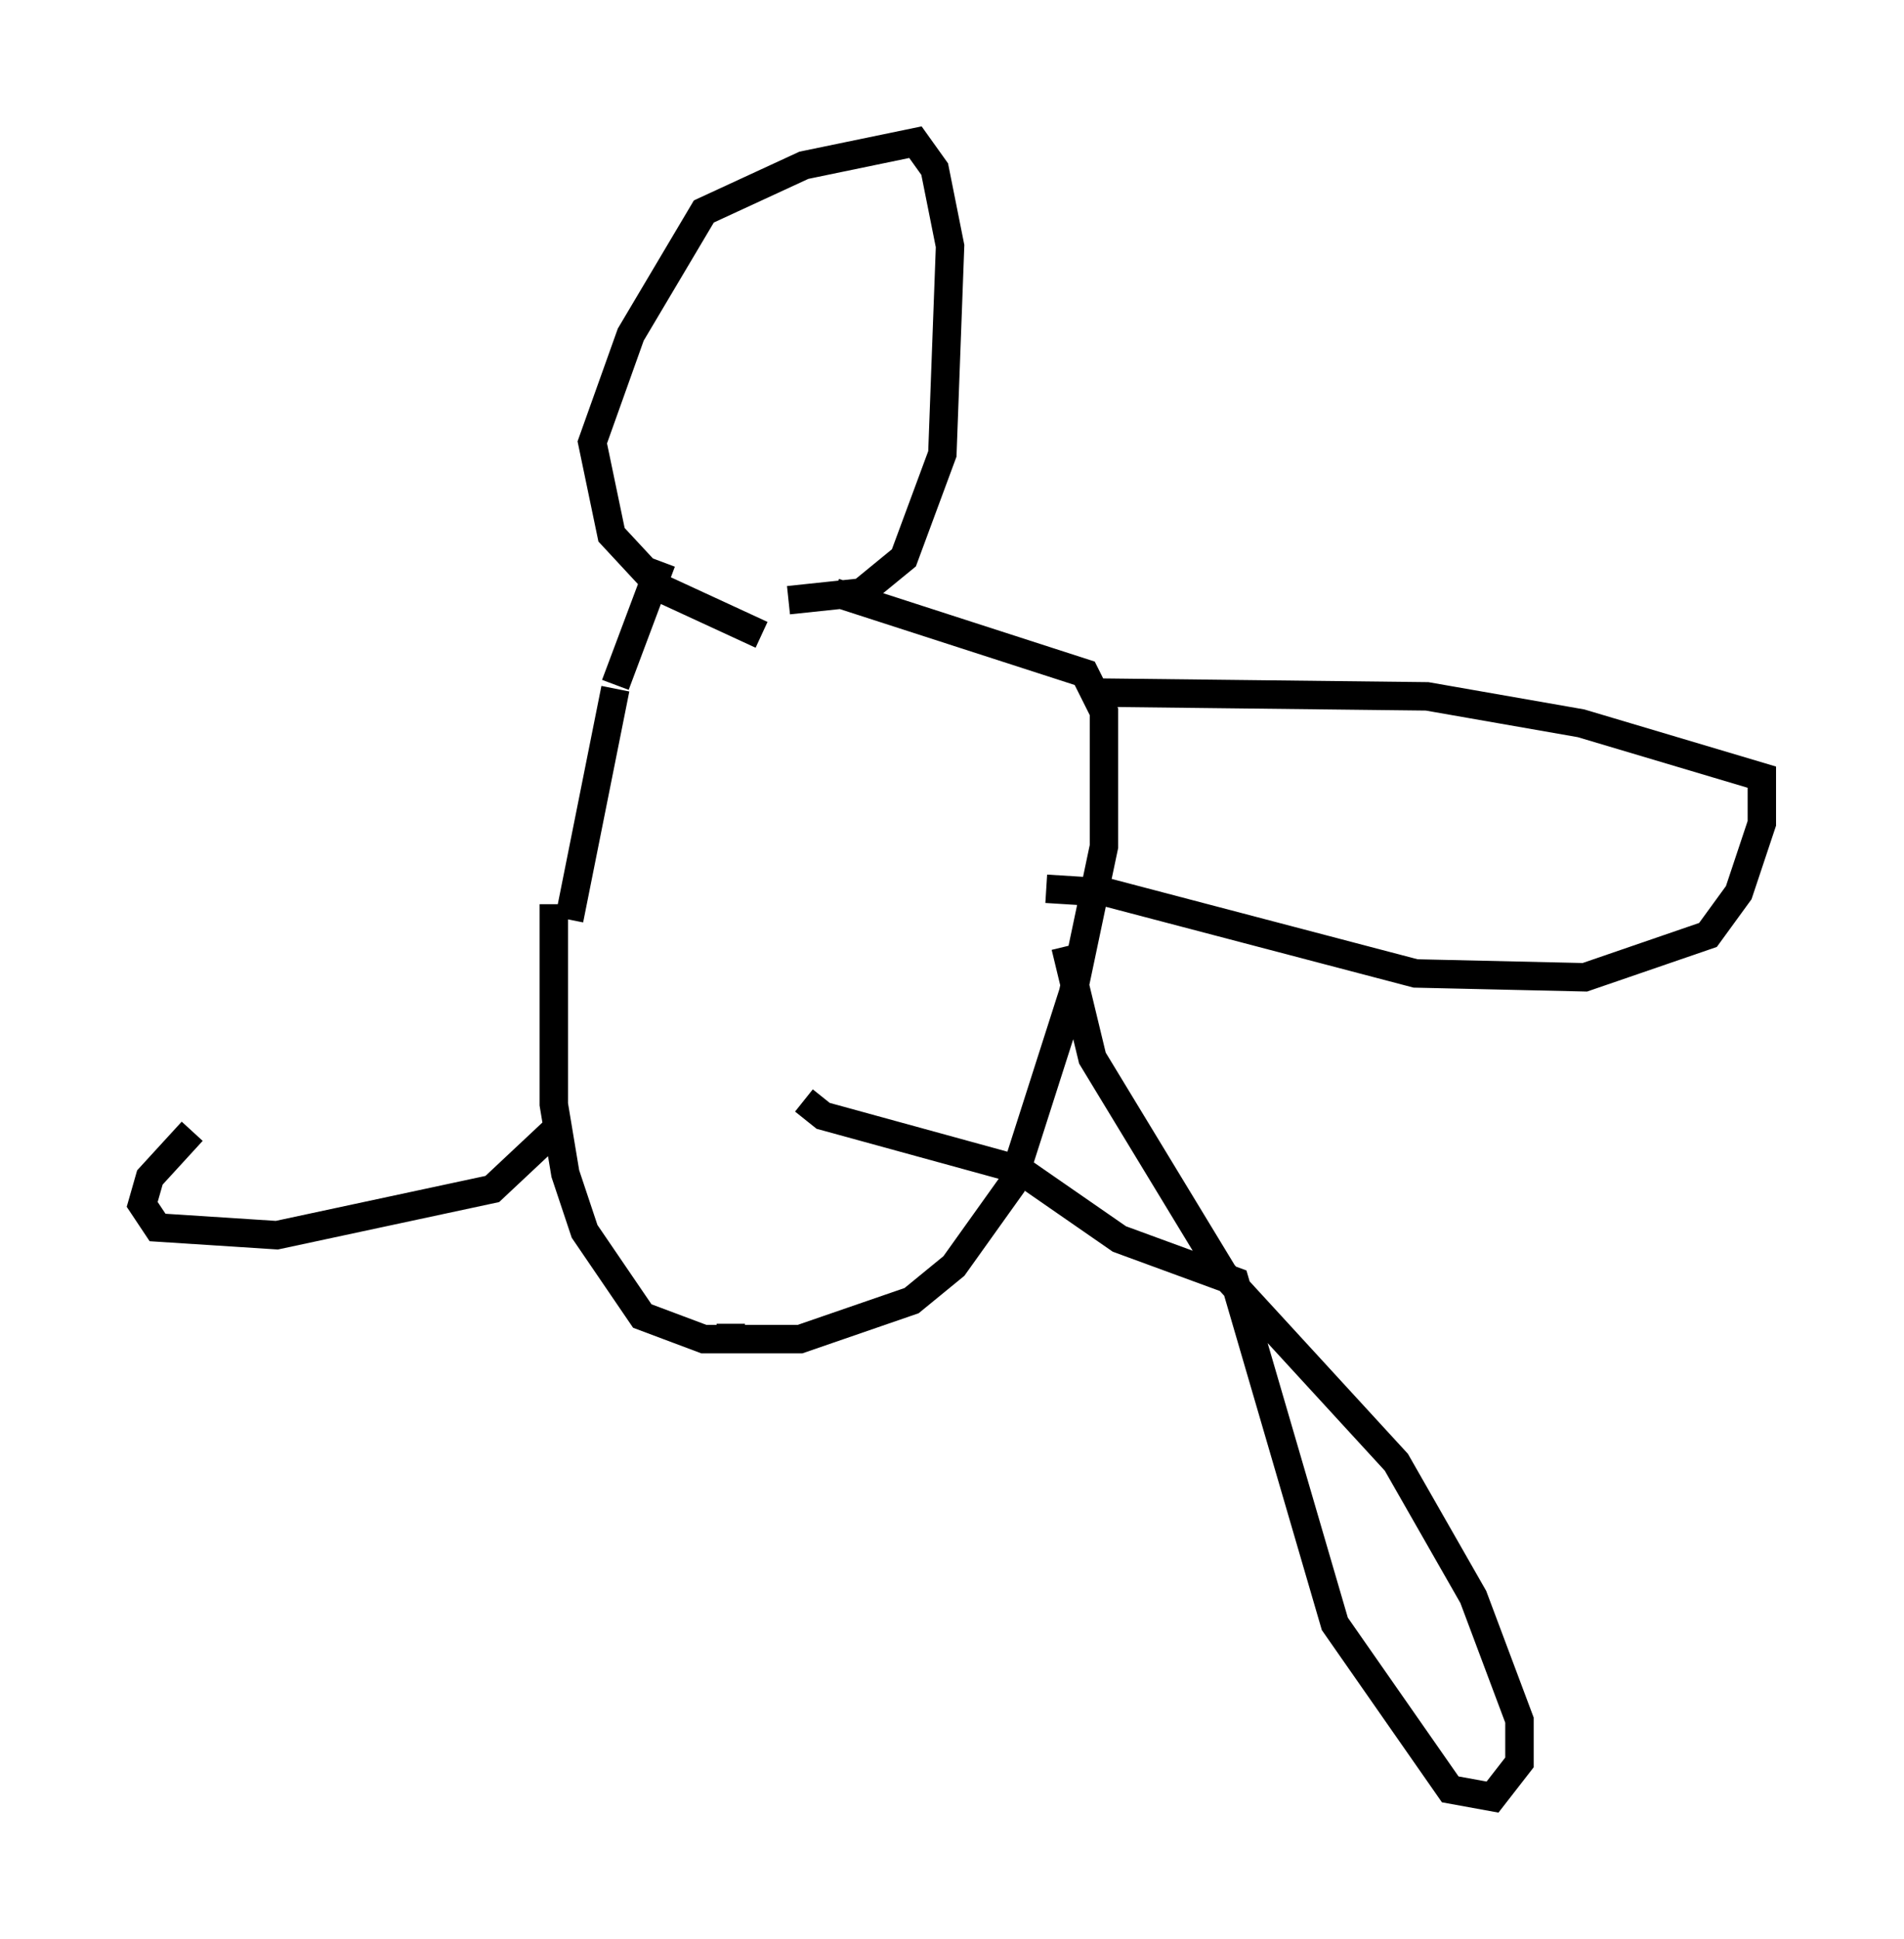 <?xml version="1.0" encoding="utf-8" ?>
<svg baseProfile="full" height="68.186" version="1.1" width="66.968" xmlns="http://www.w3.org/2000/svg" xmlns:ev="http://www.w3.org/2001/xml-events" xmlns:xlink="http://www.w3.org/1999/xlink"><defs /><rect fill="white" height="68.186" width="66.968" x="0" y="0" /><path d="M30.304, 22.591 m-3.518, -0.271 l-3.518, -1.624 -1.759, -1.894 l-0.677, -3.248 1.353, -3.789 l2.571, -4.33 3.518, -1.624 l3.924, -0.812 0.677, 0.947 l0.541, 2.706 -0.271, 7.307 l-1.353, 3.654 -1.488, 1.218 l-2.571, 0.271 m-4.465, -1.353 l-1.624, 4.33 m0.0, 0.135 l-1.624, 8.119 m5.683, 14.208 l0.0, 0.135 m-6.225, -14.885 l0.0, 7.036 0.406, 2.436 l0.677, 2.03 2.03, 2.977 l2.165, 0.812 3.383, 0.0 l3.924, -1.353 1.488, -1.218 l2.03, -2.842 2.165, -6.766 l1.083, -5.142 0.0, -4.736 l-0.677, -1.353 -8.796, -2.842 m9.066, 3.518 l11.773, 0.135 5.413, 0.947 l6.36, 1.894 0.0, 1.624 l-0.812, 2.436 -1.083, 1.488 l-4.33, 1.488 -5.954, -0.135 l-10.825, -2.842 -2.165, -0.135 m0.677, 2.03 l0.947, 3.924 4.601, 7.578 l6.089, 6.631 2.706, 4.736 l1.624, 4.33 0.0, 1.488 l-0.947, 1.218 -1.488, -0.271 l-4.059, -5.819 -3.518, -12.043 l-4.059, -1.488 -3.518, -2.436 l-6.901, -1.894 -0.677, -0.541 m-8.796, 1.083 l-2.165, 2.03 -7.578, 1.624 l-4.195, -0.271 -0.541, -0.812 l0.271, -0.947 1.488, -1.624 " fill="none" stroke="black" stroke-width="1" /></svg>